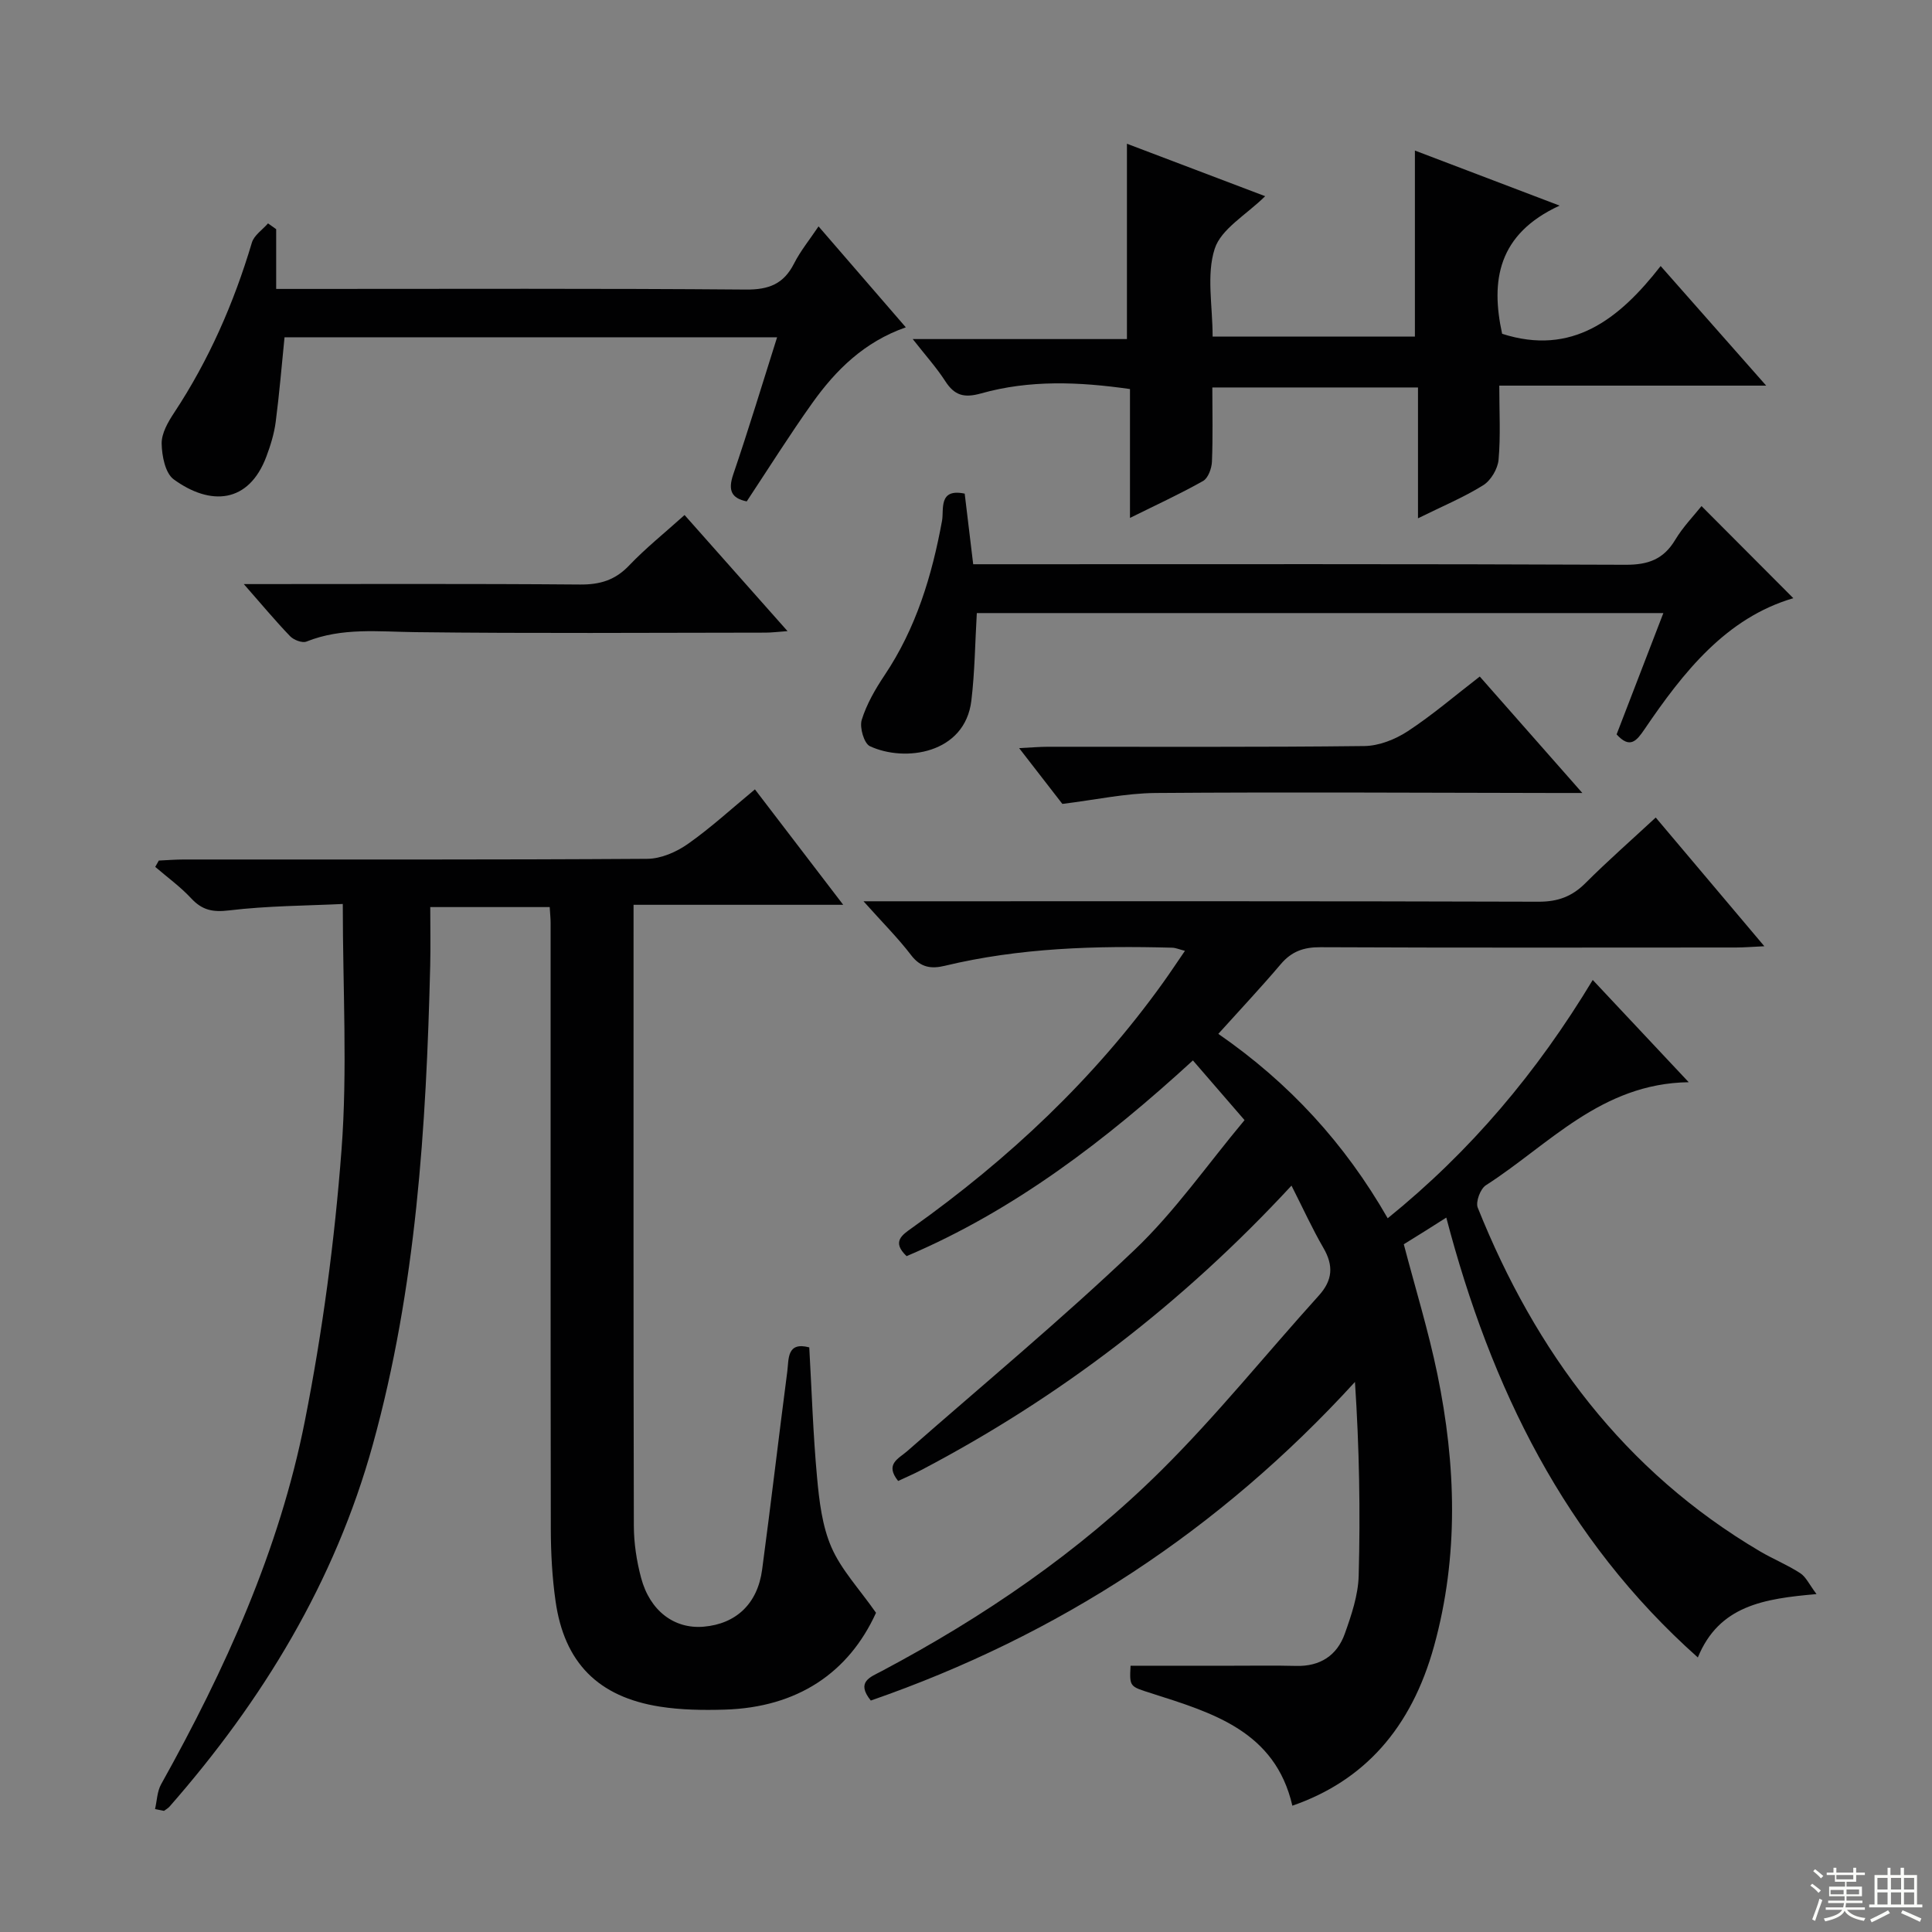 <svg enable-background="new 0 0 400 400" viewBox="0 0 400 400" xmlns="http://www.w3.org/2000/svg"><rect x="0" y="0" width="400" height="400" fill="#808080" stroke="none"/><g fill="#010102"><path d="m252.24 214.05c14.68 10.15 26.18 22.67 35.07 38.18 17.2-13.92 30.9-30.19 42.45-49.34 6.56 6.99 12.85 13.69 19.87 21.17-18.17.26-28.95 12.98-42 21.34-1.14.73-2.15 3.45-1.68 4.63 11.96 29.86 30.3 54.56 58.44 71.16 2.72 1.6 5.69 2.8 8.33 4.52 1.19.77 1.87 2.34 3.37 4.33-10.93.95-20.17 2.38-24.57 13.12-27.58-24.54-42.84-55.87-52.08-91.07-1.78 1.13-3.14 1.99-4.5 2.85-1.4.88-2.81 1.75-4.3 2.67 2.36 9.01 5.09 17.86 6.95 26.88 3.87 18.77 4.47 37.64-.68 56.3-4.71 17.07-14.52 27.93-29.34 33.06-3.57-15.47-16.55-19.23-29.25-23.29-4.44-1.42-4.48-1.3-4.25-5.69h21.28c4.33 0 8.67-.07 13 .04 4.96.13 8.46-2.15 10.07-6.65 1.38-3.87 2.77-7.98 2.88-12.02.36-13.23.13-26.47-.77-40.12-28.1 30.75-61.44 52.51-100.24 65.96-3.13-3.88-.07-4.86 2.21-6.07 21.15-11.22 40.83-24.65 57.83-41.48 11.55-11.44 21.79-24.21 32.72-36.3 2.88-3.19 3.07-6.2.95-9.86-2.3-3.96-4.2-8.15-6.61-12.9-22.63 24.45-48 43.86-76.68 58.9-1.58.83-3.22 1.52-4.76 2.25-2.8-3.5.08-4.61 1.86-6.16 15.75-13.82 31.89-27.22 47.06-41.66 8.37-7.96 15.08-17.66 22.8-26.89-3.74-4.32-6.97-8.06-10.69-12.36-17.98 16.48-36.97 31.06-59.28 40.52-3.12-2.98-.97-4.36 1.21-5.91 19.94-14.21 37.6-30.77 51.91-50.74 1.44-2.01 2.81-4.08 4.51-6.56-1.22-.31-1.92-.63-2.64-.65-15.83-.43-31.59.02-47.09 3.75-2.77.67-4.99.38-6.95-2.19-2.7-3.54-5.88-6.7-9.87-11.17h6.79c44.33 0 88.66-.05 132.99.09 3.99.01 6.93-1.09 9.7-3.86 4.57-4.57 9.44-8.84 14.54-13.57 7.45 8.83 14.71 17.43 22.49 26.65-2.43.11-4.17.26-5.9.26-28.67.01-57.33.07-86-.06-3.46-.02-5.98.86-8.23 3.52-4.06 4.79-8.37 9.37-12.92 14.42z"/><path d="m32.1 374.55c.4-1.72.43-3.65 1.26-5.14 13.26-23.76 24.47-48.45 29.76-75.22 3.66-18.51 6.17-37.35 7.59-56.16 1.25-16.53.26-33.22.26-50.87-7.44.36-15.55.37-23.55 1.33-3.41.41-5.57-.06-7.84-2.5-2.23-2.4-4.94-4.36-7.44-6.51.25-.44.49-.88.74-1.31 1.73-.08 3.46-.22 5.18-.22 31.99-.01 63.98.07 95.96-.14 2.83-.02 6-1.4 8.38-3.07 4.73-3.32 9.02-7.27 13.9-11.31 5.97 7.8 11.77 15.38 18.28 23.9-14.93 0-28.92 0-43.41 0v5.6c0 40.98-.04 81.97.06 122.95.01 3.61.57 7.3 1.5 10.79 1.83 6.88 6.91 10.63 12.94 10.12 6.7-.57 11.17-4.72 12.12-11.81 1.83-13.66 3.42-27.36 5.21-41.03.33-2.55-.14-6.23 4.55-4.99.51 9.01.79 17.97 1.61 26.89.45 4.91 1.05 10.06 2.98 14.5 2.02 4.64 5.72 8.55 9.23 13.56-5.64 12.41-16.28 19.61-31.35 20.05-4.46.13-9.01.07-13.4-.62-12.8-2.01-19.8-9.13-21.6-21.85-.7-4.92-.97-9.93-.98-14.9-.07-41.82-.03-83.63-.04-125.45 0-.99-.11-1.98-.19-3.34-8.13 0-16.18 0-24.73 0 0 4.19.08 8.15-.01 12.11-.82 33.43-2.9 66.73-11.88 99.17-7.87 28.43-22.79 52.94-42.1 74.97-.31.35-.76.58-1.14.87-.62-.13-1.23-.25-1.85-.37z"/><path d="m251.06 69.68h41.88c0-12.84 0-25.42 0-38.51 9.25 3.52 18.83 7.17 29.96 11.4-12.81 5.9-14.3 15.56-11.9 26.54 14.44 4.63 24.19-2.95 32.82-14.03 7.45 8.44 14.29 16.2 21.85 24.76-18.89 0-36.75 0-55.26 0 0 5.47.29 10.45-.15 15.36-.17 1.87-1.59 4.27-3.17 5.26-4.03 2.51-8.46 4.35-13.51 6.85 0-9.45 0-18.18 0-27.09-14.37 0-28.14 0-42.58 0 0 5.18.13 10.28-.08 15.37-.06 1.39-.78 3.39-1.83 3.99-4.73 2.67-9.68 4.94-15.14 7.65 0-9.24 0-17.82 0-26.68-10.58-1.52-20.81-1.92-30.82.9-3.56 1-5.52.42-7.44-2.56-1.79-2.78-4.03-5.26-6.72-8.69h44.35c0-13.76 0-26.81 0-40.44 9.38 3.56 18.72 7.1 28.62 10.86-3.92 3.87-9.12 6.76-10.45 10.89-1.74 5.39-.43 11.79-.43 18.17z"/><path d="m199.73 102.2c.6 4.98 1.15 9.55 1.76 14.62h6.13c42.98 0 85.97-.08 128.95.11 4.67.02 7.85-1.13 10.27-5.17 1.6-2.67 3.84-4.97 5.44-6.98 6.52 6.54 12.89 12.94 19.01 19.07-13.88 4.07-22.73 15.23-30.84 27.18-1.63 2.39-3 4.05-5.75 1.02 3.13-8.13 6.29-16.32 9.68-25.12-47.78 0-95.08 0-142.14 0-.36 6.05-.41 12.13-1.13 18.13-1.33 11.03-13.79 12.8-21.01 9.43-1.21-.57-2.17-3.88-1.69-5.44 1.01-3.26 2.81-6.38 4.73-9.25 6.53-9.74 9.81-20.6 11.9-31.99.42-2.34-.8-6.76 4.69-5.61z"/><path d="m57.18 47.45v12.37h6.28c30.33 0 60.65-.12 90.97.13 4.77.04 7.82-1.16 9.97-5.39 1.34-2.64 3.27-4.99 5.07-7.69 6.01 6.96 11.87 13.74 18.07 20.9-8.6 3.01-14.49 8.83-19.36 15.67-4.71 6.61-9.03 13.5-13.58 20.37-3.18-.66-3.91-2.29-2.79-5.59 3.15-9.23 5.97-18.57 9.08-28.39-34.15 0-67.86 0-101.98 0-.58 5.77-1.07 11.67-1.83 17.53-.32 2.43-1.06 4.85-1.93 7.16-3.65 9.74-11.58 10.26-19.18 4.73-1.76-1.28-2.46-4.87-2.5-7.42-.03-2.12 1.32-4.47 2.58-6.37 7.21-10.92 12.37-22.72 16.1-35.23.45-1.52 2.2-2.66 3.34-3.98.56.41 1.12.81 1.69 1.2z"/><path d="m306.37 140.07c6.96 7.9 13.71 15.56 21.24 24.11-2.71 0-4.3 0-5.89 0-27.49-.04-54.98-.21-82.47 0-6.22.05-12.44 1.42-19.3 2.26-2.44-3.15-5.36-6.91-8.95-11.55 2.6-.13 4.3-.28 6.01-.28 21.83-.02 43.65.11 65.48-.15 3.03-.04 6.4-1.38 8.99-3.08 5.12-3.36 9.8-7.39 14.89-11.31z"/><path d="m50.48 120.93c24.02 0 46.83-.1 69.63.09 4.12.03 7.26-.91 10.14-3.94 3.43-3.6 7.35-6.73 11.48-10.45 6.96 7.85 13.84 15.6 21.32 24.04-2.11.15-3.34.31-4.58.31-24.15.02-48.29.19-72.44-.1-7.64-.09-15.21-1-22.58 1.95-.87.35-2.64-.33-3.39-1.11-3.06-3.18-5.9-6.6-9.58-10.79z"/></g><path d="m374.8 390.4.4-.4c.7.5 1.3 1 1.8 1.4l-.5.5c-.5-.6-1.1-1.1-1.7-1.5zm1 7.3-.6-.3c.5-1.4 1.1-2.8 1.5-4.3.2.1.4.2.6.3-.5 1.3-1 2.8-1.5 4.3zm-.4-10.3.4-.4c.4.3 1 .8 1.7 1.4l-.5.5c-.4-.5-1-1-1.6-1.5zm2.5.3h1.7v-1h.6v1h3.5v-1h.6v1h1.8v.5h-1.8v1.4h-2v1h3.2v2h-3.2v.9h3.3v.5h-3.4c0 .3-.1.6-.1.9h4v.5h-3.7c.7.9 1.9 1.5 3.8 1.7-.1.2-.2.4-.3.6-2.1-.4-3.5-1.1-4-2.1-.4 1-1.8 1.7-4 2.2-.1-.2-.2-.4-.3-.6 2.1-.4 3.4-1 3.8-1.8h-3.4v-.5h3.6c.1-.3.1-.6.2-.9h-3.3v-.5h3.4c0-.3 0-.6 0-.9h-3.2v-2h3.3v-1h-2.1v-1.4h-1.7v-.5zm1.1 3.5v1h2.7c0-.3 0-.4 0-.4 0-.1 0-.2 0-.2 0-.1 0-.2 0-.3h-2.7zm1.2-3v.9h3.5v-.9zm4.7 3h-2.6v.6.4h2.6z" fill="#fbfcfa"/><path d="m393.6 386.7h.6v1.5h2.7v6.1h1.1v.6h-11v-.6h1.1v-6.1h2.7v-1.5h.6v1.5h2.1v-1.5zm-2.7 8.8.4.6c-1.2.6-2.5 1.3-3.8 1.9-.1-.2-.2-.4-.3-.6 1.2-.6 2.5-1.2 3.7-1.9zm-2.2-6.7v2.4h2.1v-2.4zm0 3v2.5h2.1v-2.5zm2.8-3v2.4h2.1v-2.4zm0 3v2.5h2.1v-2.5zm6 6.1c-1.4-.7-2.7-1.3-3.9-1.8l.3-.6c1.5.6 2.7 1.2 3.9 1.7zm-1.2-9.1h-2.1v2.4h2.1zm-2.1 3v2.5h2.1v-2.5z" fill="#fbfcfa"/></svg>